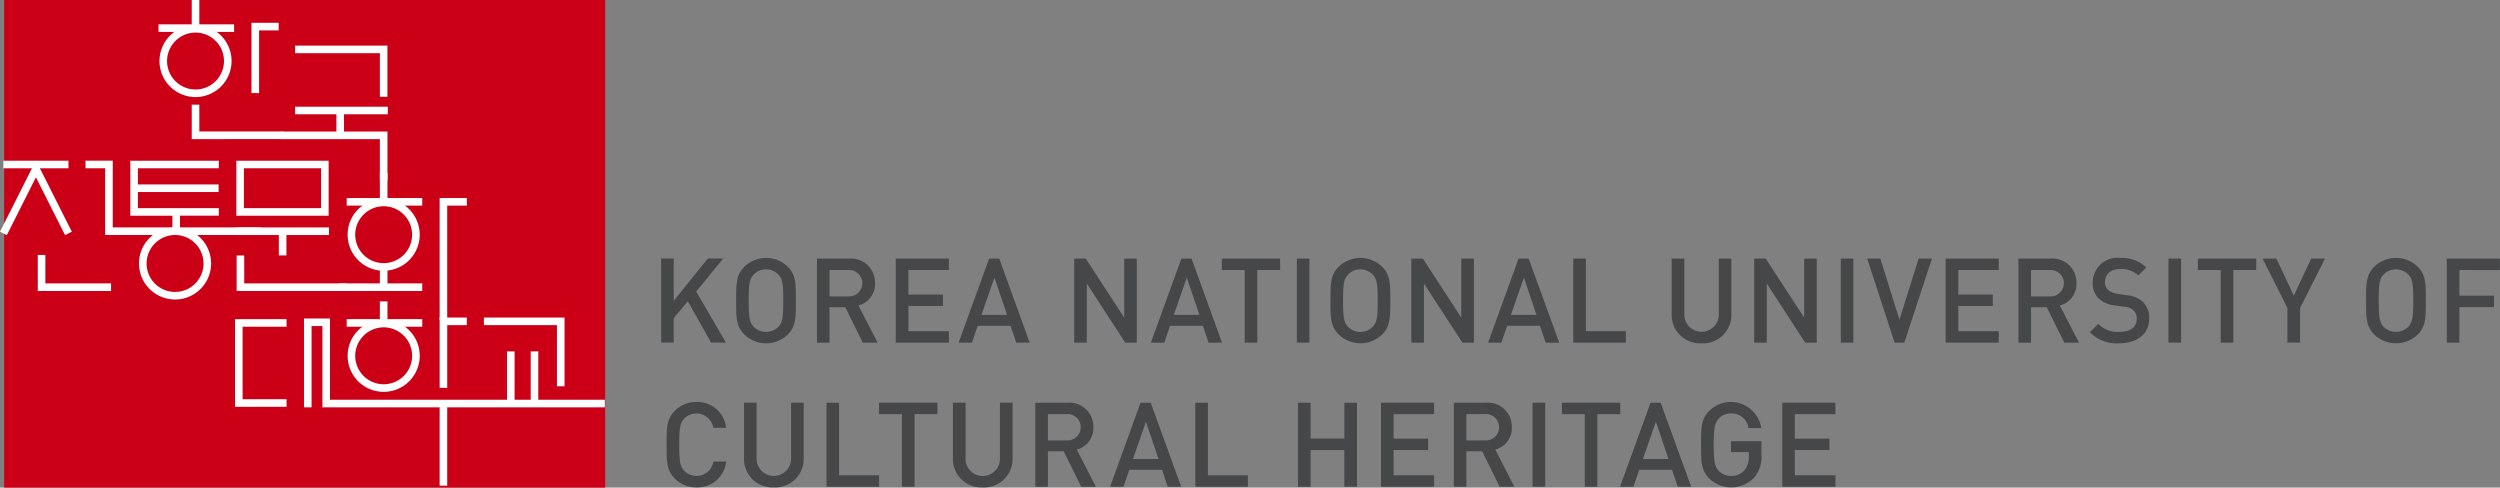 <svg id="그룹_2367" data-name="그룹 2367" xmlns="http://www.w3.org/2000/svg" xmlns:xlink="http://www.w3.org/1999/xlink" width="206.318" height="40.238" viewBox="0 0 206.318 40.238">
  <rect x="0" y="0" width="206.318" height="40.238" fill="#808080" stroke="none"/>
  <defs>
    <clipPath id="clip-path">
      <rect id="사각형_2291" data-name="사각형 2291" width="206.318" height="40.238" fill="none"/>
    </clipPath>
  </defs>
  <path id="패스_2774" data-name="패스 2774" d="M395.673,160.083l-1.923-3.419-1.16,1.4v2.017h-1.039v-6.936h1.039v3.486l2.806-3.486h1.273l-2.227,2.719,2.461,4.216Z" transform="translate(-336.988 -131.806)" fill="#464749"/>
  <g id="그룹_1528" data-name="그룹 1528">
    <g id="그룹_1527" data-name="그룹 1527" clip-path="url(#clip-path)">
      <path id="패스_2775" data-name="패스 2775" d="M440.239,159.051a2.582,2.582,0,0,1-3.613,0c-.675-.684-.664-1.451-.664-2.786s-.011-2.1.664-2.781a2.572,2.572,0,0,1,3.613,0c.674.682.652,1.449.652,2.781s.022,2.1-.652,2.786m-.788-4.933a1.408,1.408,0,0,0-1.025-.431,1.383,1.383,0,0,0-1.019.431c-.34.366-.408.761-.408,2.147s.068,1.783.408,2.156a1.379,1.379,0,0,0,1.019.426,1.4,1.4,0,0,0,1.025-.426c.334-.372.4-.758.4-2.156s-.065-1.78-.4-2.147" transform="translate(-375.21 -131.457)" fill="#464749"/>
      <path id="패스_2776" data-name="패스 2776" d="M487.6,160.083l-1.443-2.923h-1.3v2.923h-1.036v-6.936h2.661a1.974,1.974,0,0,1,2.128,2.029,1.82,1.82,0,0,1-1.366,1.842l1.578,3.065Zm-1.2-5.992h-1.543v2.175H486.4a1.09,1.09,0,1,0,0-2.175" transform="translate(-416.399 -131.806)" fill="#464749"/>
      <path id="패스_2777" data-name="패스 2777" d="M530.506,160.083v-6.936h4.382v.944h-3.339v2.027H534.4v.936h-2.849v2.083h3.339v.947Z" transform="translate(-456.58 -131.806)" fill="#464749"/>
      <path id="패스_2778" data-name="패스 2778" d="M572.46,160.082l-.474-1.391h-2.709l-.474,1.391h-1.1l2.516-6.936h.838l2.512,6.936Zm-1.8-5.367-1.072,3.077H571.7Z" transform="translate(-488.591 -131.805)" fill="#464749"/>
      <path id="패스_2779" data-name="패스 2779" d="M640.374,160.083l-3.171-4.878v4.878h-1.041v-6.936h.954l3.173,4.869v-4.869h1.039v6.936Z" transform="translate(-547.512 -131.806)" fill="#464749"/>
      <path id="패스_2780" data-name="패스 2780" d="M686.354,160.082l-.471-1.391h-2.708l-.474,1.391h-1.107l2.515-6.936h.839l2.516,6.936Zm-1.8-5.367-1.068,3.077H685.6Z" transform="translate(-586.614 -131.805)" fill="#464749"/>
      <path id="패스_2781" data-name="패스 2781" d="M726.52,154.091v5.992h-1.039v-5.992h-1.888v-.944h4.814v.944Z" transform="translate(-622.761 -131.806)" fill="#464749"/>
      <rect id="사각형_2268" data-name="사각형 2268" width="1.04" height="6.936" transform="translate(107.025 21.341)" fill="#464749"/>
      <path id="패스_2782" data-name="패스 2782" d="M792.22,159.051a2.58,2.58,0,0,1-3.611,0c-.678-.684-.668-1.451-.668-2.786s-.01-2.1.668-2.781a2.569,2.569,0,0,1,3.611,0c.676.682.658,1.449.658,2.781s.018,2.1-.658,2.786m-.788-4.933a1.41,1.41,0,0,0-1.022-.431,1.384,1.384,0,0,0-1.02.431c-.338.366-.411.761-.411,2.147s.072,1.783.411,2.156a1.38,1.38,0,0,0,1.02.426,1.406,1.406,0,0,0,1.022-.426c.334-.372.407-.758.407-2.156s-.072-1.78-.407-2.147" transform="translate(-678.141 -131.457)" fill="#464749"/>
      <path id="패스_2783" data-name="패스 2783" d="M840.031,160.083l-3.174-4.878v4.878h-1.04v-6.936h.954l3.168,4.869v-4.869h1.045v6.936Z" transform="translate(-719.345 -131.806)" fill="#464749"/>
      <path id="패스_2784" data-name="패스 2784" d="M886.016,160.082l-.473-1.391h-2.707l-.476,1.391h-1.1l2.514-6.936h.837l2.519,6.936Zm-1.8-5.367-1.068,3.077h2.106Z" transform="translate(-758.453 -131.805)" fill="#464749"/>
      <path id="패스_2785" data-name="패스 2785" d="M931.723,160.083v-6.936h1.042v5.989h3.3v.947Z" transform="translate(-801.887 -131.806)" fill="#464749"/>
      <path id="패스_2786" data-name="패스 2786" d="M992.467,160.137a2.341,2.341,0,0,1-2.461-2.391v-4.6h1.045V157.7a1.423,1.423,0,1,0,2.843,0v-4.551h1.039v4.6a2.343,2.343,0,0,1-2.466,2.391" transform="translate(-852.048 -131.806)" fill="#464749"/>
      <path id="패스_2787" data-name="패스 2787" d="M1043.067,160.083l-3.169-4.878v4.878h-1.042v-6.936h.955l3.171,4.869v-4.869h1.041v6.936Z" transform="translate(-894.09 -131.806)" fill="#464749"/>
      <rect id="사각형_2269" data-name="사각형 2269" width="1.038" height="6.936" transform="translate(151.914 21.341)" fill="#464749"/>
      <path id="패스_2788" data-name="패스 2788" d="M1108.845,160.083h-.8l-2.263-6.936h1.087l1.575,5.047,1.583-5.047h1.1Z" transform="translate(-951.688 -131.806)" fill="#464749"/>
      <path id="패스_2789" data-name="패스 2789" d="M1152.265,160.083v-6.936h4.383v.944h-3.338v2.027h2.847v.936h-2.847v2.083h3.338v.947Z" transform="translate(-991.696 -131.806)" fill="#464749"/>
      <path id="패스_2790" data-name="패스 2790" d="M1199.16,160.083l-1.446-2.923h-1.3v2.923h-1.038v-6.936h2.657a1.973,1.973,0,0,1,2.129,2.029,1.819,1.819,0,0,1-1.37,1.842l1.581,3.065Zm-1.2-5.992h-1.545v2.175h1.545a1.09,1.09,0,1,0,0-2.175" transform="translate(-1028.798 -131.806)" fill="#464749"/>
      <path id="패스_2791" data-name="패스 2791" d="M1240.117,159.788a3.088,3.088,0,0,1-2.424-.91l.692-.691a2.253,2.253,0,0,0,1.754.659c.9,0,1.42-.389,1.42-1.058a.96.96,0,0,0-.268-.72,1.2,1.2,0,0,0-.756-.294l-.807-.115a2.313,2.313,0,0,1-1.3-.558,1.746,1.746,0,0,1-.5-1.323,2.038,2.038,0,0,1,2.293-2.035,2.857,2.857,0,0,1,2.131.79l-.664.658a2.033,2.033,0,0,0-1.5-.532c-.809,0-1.251.465-1.251,1.081a.836.836,0,0,0,.257.642,1.536,1.536,0,0,0,.771.322l.783.114a2.259,2.259,0,0,1,1.282.519,1.832,1.832,0,0,1,.559,1.421c0,1.275-1.029,2.029-2.471,2.029" transform="translate(-1065.22 -131.457)" fill="#464749"/>
      <rect id="사각형_2270" data-name="사각형 2270" width="1.043" height="6.936" transform="translate(178.957 21.341)" fill="#464749"/>
      <path id="패스_2792" data-name="패스 2792" d="M1304.538,154.091v5.992H1303.5v-5.992h-1.885v-.944h4.817v.944Z" transform="translate(-1120.23 -131.806)" fill="#464749"/>
      <path id="패스_2793" data-name="패스 2793" d="M1343.067,157.228v2.854h-1.044v-2.854l-2.049-4.082h1.139l1.434,3.054,1.436-3.054h1.139Z" transform="translate(-1153.248 -131.806)" fill="#464749"/>
      <path id="패스_2794" data-name="패스 2794" d="M1405.522,159.051a2.587,2.587,0,0,1-3.617,0c-.669-.684-.662-1.451-.662-2.786s-.007-2.1.662-2.781a2.576,2.576,0,0,1,3.617,0c.673.682.654,1.449.654,2.781s.019,2.1-.654,2.786m-.787-4.933a1.428,1.428,0,0,0-2.046,0c-.337.366-.4.761-.4,2.147s.068,1.783.4,2.156a1.44,1.44,0,0,0,2.046,0c.336-.372.406-.758.406-2.156s-.07-1.78-.406-2.147" transform="translate(-1205.98 -131.457)" fill="#464749"/>
      <path id="패스_2795" data-name="패스 2795" d="M1450.148,154.091v2.118H1453v.945h-2.857v2.93h-1.036v-6.936h4.384v.944Z" transform="translate(-1247.178 -131.806)" fill="#464749"/>
      <path id="패스_2796" data-name="패스 2796" d="M772.524,245.424V242.4h-2.786v3.029H768.7V238.49h1.039v2.96h2.786v-2.96h1.045v6.934Z" transform="translate(-661.58 -205.256)" fill="#464749"/>
      <path id="패스_2797" data-name="패스 2797" d="M817.872,245.424V238.49h4.383v.945h-3.343v2.023h2.848v.937h-2.848v2.081h3.343v.948Z" transform="translate(-703.901 -205.256)" fill="#464749"/>
      <path id="패스_2798" data-name="패스 2798" d="M864.743,245.425,863.3,242.5H862v2.926h-1.042v-6.934h2.661a1.969,1.969,0,0,1,2.128,2.025,1.823,1.823,0,0,1-1.365,1.841l1.575,3.068Zm-1.206-5.99H862V241.6h1.539a1.087,1.087,0,1,0,0-2.169" transform="translate(-740.981 -205.257)" fill="#464749"/>
      <rect id="사각형_2271" data-name="사각형 2271" width="1.044" height="6.934" transform="translate(126.476 33.234)" fill="#464749"/>
      <path id="패스_2799" data-name="패스 2799" d="M927.934,239.435v5.99h-1.04v-5.99h-1.888v-.944h4.818v.944Z" transform="translate(-796.107 -205.257)" fill="#464749"/>
      <path id="패스_2800" data-name="패스 2800" d="M964.184,245.424l-.469-1.394h-2.71l-.473,1.394h-1.11l2.52-6.934h.835l2.52,6.934Zm-1.8-5.366-1.071,3.077h2.109Z" transform="translate(-825.727 -205.256)" fill="#464749"/>
      <path id="패스_2801" data-name="패스 2801" d="M1011.78,244.341a2.62,2.62,0,0,1-3.694.05c-.677-.682-.667-1.453-.667-2.788s-.011-2.1.667-2.78a2.535,2.535,0,0,1,4.3,1.409h-1.048a1.405,1.405,0,0,0-1.452-1.207,1.377,1.377,0,0,0-1.009.426c-.332.371-.413.762-.413,2.151s.081,1.794.413,2.163a1.373,1.373,0,0,0,1.009.42,1.445,1.445,0,0,0,1.125-.486,1.59,1.59,0,0,0,.349-1.089v-.394h-1.473v-.9h2.513v1.063a2.633,2.633,0,0,1-.614,1.957" transform="translate(-867.035 -204.907)" fill="#464749"/>
      <path id="패스_2802" data-name="패스 2802" d="M1055.5,245.424V238.49h4.384v.945h-3.348v2.023h2.857v.937h-2.857v2.081h3.348v.948Z" transform="translate(-908.413 -205.256)" fill="#464749"/>
      <path id="패스_2803" data-name="패스 2803" d="M662.182,245.424l-.467-1.394h-2.71l-.472,1.394h-1.11l2.514-6.934h.84l2.515,6.934Zm-1.8-5.366-1.068,3.077h2.107Z" transform="translate(-565.812 -205.256)" fill="#464749"/>
      <path id="패스_2804" data-name="패스 2804" d="M707.9,245.424V238.49h1.041v5.989h3.3v.945Z" transform="translate(-609.255 -205.256)" fill="#464749"/>
      <path id="패스_2805" data-name="패스 2805" d="M397.242,245.129a2.462,2.462,0,0,1-1.8-.737c-.678-.682-.666-1.453-.666-2.788s-.012-2.1.666-2.78a2.454,2.454,0,0,1,1.8-.74,2.368,2.368,0,0,1,2.446,2.13h-1.056a1.416,1.416,0,0,0-2.4-.768c-.338.369-.414.768-.414,2.157s.076,1.794.414,2.164a1.422,1.422,0,0,0,2.412-.772h1.049a2.378,2.378,0,0,1-2.446,2.134" transform="translate(-339.763 -204.907)" fill="#464749"/>
      <path id="패스_2806" data-name="패스 2806" d="M443.085,245.479a2.336,2.336,0,0,1-2.456-2.392v-4.6h1.04v4.547a1.424,1.424,0,1,0,2.844,0v-4.547h1.04v4.6a2.345,2.345,0,0,1-2.469,2.392" transform="translate(-379.227 -205.257)" fill="#464749"/>
      <path id="패스_2807" data-name="패스 2807" d="M489.477,245.424V238.49h1.039v5.986h3.3v.948Z" transform="translate(-421.268 -205.256)" fill="#464749"/>
      <path id="패스_2808" data-name="패스 2808" d="M523.543,239.435v5.99H522.5v-5.99h-1.89v-.944h4.822v.944Z" transform="translate(-448.066 -205.257)" fill="#464749"/>
      <path id="패스_2809" data-name="패스 2809" d="M566.787,245.479a2.338,2.338,0,0,1-2.457-2.392v-4.6h1.045v4.547a1.421,1.421,0,1,0,2.837,0v-4.547h1.044v4.6a2.345,2.345,0,0,1-2.468,2.392" transform="translate(-485.69 -205.257)" fill="#464749"/>
      <path id="패스_2810" data-name="패스 2810" d="M616.949,245.425,615.5,242.5h-1.3v2.926h-1.039v-6.934h2.665a1.968,1.968,0,0,1,2.126,2.025,1.825,1.825,0,0,1-1.37,1.841l1.578,3.068Zm-1.2-5.99H614.2V241.6h1.546a1.087,1.087,0,1,0,0-2.169" transform="translate(-527.718 -205.257)" fill="#464749"/>
      <rect id="사각형_2272" data-name="사각형 2272" width="49.599" height="40.238" transform="translate(0.343)" fill="#cb0017"/>
      <rect id="사각형_2273" data-name="사각형 2273" width="0.627" height="2.375" transform="translate(15.823)" fill="#fff"/>
      <path id="패스_2811" data-name="패스 2811" d="M139.955,99.718v-4.54h7.619v4.54Zm7.307-.313v0Zm-6.68-.312h6.367V95.8h-6.366Z" transform="translate(-120.452 -81.915)" fill="#fff"/>
      <path id="패스_2812" data-name="패스 2812" d="M77.166,99.718v-4.54h7.306V95.8h-6.68v3.289h6.68v.625Z" transform="translate(-66.413 -81.915)" fill="#fff"/>
      <rect id="사각형_2274" data-name="사각형 2274" width="6.994" height="0.626" transform="translate(11.046 15.221)" fill="#fff"/>
      <path id="패스_2813" data-name="패스 2813" d="M181.777,31.227v-3.6h-6.994V27H182.4v4.227Z" transform="translate(-150.427 -23.238)" fill="#fff"/>
      <path id="패스_2814" data-name="패스 2814" d="M139.2,196.227v-7.238h4.254v.627h-3.628V195.6h3.628v.626Z" transform="translate(-119.805 -162.653)" fill="#fff"/>
      <path id="패스_2815" data-name="패스 2815" d="M292.61,193.73v-5.047h-6.028v-.626h6.654v5.673Zm-6.028-5.047h0Z" transform="translate(-246.647 -161.851)" fill="#fff"/>
      <rect id="사각형_2275" data-name="사각형 2275" width="7.646" height="0.627" transform="translate(19.503 18.769)" fill="#fff"/>
      <rect id="사각형_2276" data-name="사각형 2276" width="0.626" height="1.996" transform="translate(23.012 19.083)" fill="#fff"/>
      <rect id="사각형_2277" data-name="사각형 2277" width="0.627" height="1.996" transform="translate(27.761 9.151)" fill="#fff"/>
      <path id="패스_2816" data-name="패스 2816" d="M174.767,81.925v-3.4h-8.129V77.9h8.756v4.026Z" transform="translate(-143.418 -67.043)" fill="#fff"/>
      <rect id="사각형_2278" data-name="사각형 2278" width="7.647" height="0.626" transform="translate(24.356 8.806)" fill="#fff"/>
      <rect id="사각형_2279" data-name="사각형 2279" width="0.625" height="1.456" transform="translate(14.23 17.47)" fill="#fff"/>
      <path id="패스_2817" data-name="패스 2817" d="M140.141,154.2v-2.935h.627v2.309h8.456v.626Z" transform="translate(-120.612 -130.184)" fill="#fff"/>
      <rect id="사각형_2280" data-name="사각형 2280" width="6.837" height="0.626" transform="translate(28.009 23.388)" fill="#fff"/>
      <path id="패스_2818" data-name="패스 2818" d="M113.547,64.83V61.987h.627V64.2H121.1v.626Z" transform="translate(-97.724 -53.349)" fill="#fff"/>
      <rect id="사각형_2281" data-name="사각형 2281" width="0.627" height="2.374" transform="translate(31.35 14.281)" fill="#fff"/>
      <rect id="사각형_2282" data-name="사각형 2282" width="0.627" height="1.514" transform="translate(31.35 21.952)" fill="#fff"/>
      <rect id="사각형_2283" data-name="사각형 2283" width="6.235" height="0.626" transform="translate(28.611 16.342)" fill="#fff"/>
      <path id="패스_2819" data-name="패스 2819" d="M205.871,120.624a2.975,2.975,0,1,1,2.975,2.974,2.975,2.975,0,0,1-2.975-2.974m.626,0a2.348,2.348,0,1,0,2.349-2.35,2.353,2.353,0,0,0-2.349,2.35" transform="translate(-177.183 -101.254)" fill="#fff"/>
      <path id="패스_2820" data-name="패스 2820" d="M82.318,137.662a2.975,2.975,0,1,1,2.976,2.974,2.977,2.977,0,0,1-2.976-2.974m.627,0a2.349,2.349,0,1,0,2.35-2.349,2.354,2.354,0,0,0-2.35,2.349" transform="translate(-70.847 -115.918)" fill="#fff"/>
      <path id="패스_2821" data-name="패스 2821" d="M260.367,127.347V117.274h2.244v.626h-1.619v9.447Z" transform="translate(-224.085 -100.932)" fill="#fff"/>
      <rect id="사각형_2284" data-name="사각형 2284" width="0.627" height="1.774" transform="translate(31.35 24.875)" fill="#fff"/>
      <rect id="사각형_2285" data-name="사각형 2285" width="6.236" height="0.627" transform="translate(28.611 26.336)" fill="#fff"/>
      <path id="패스_2822" data-name="패스 2822" d="M205.875,192.347a2.975,2.975,0,1,1,2.975,2.975,2.974,2.974,0,0,1-2.975-2.975m.626,0A2.348,2.348,0,1,0,208.85,190a2.353,2.353,0,0,0-2.349,2.348" transform="translate(-177.186 -162.984)" fill="#fff"/>
      <path id="패스_2823" data-name="패스 2823" d="M260.367,193.858v-5.8h2.244v.626h-1.617v5.176Z" transform="translate(-224.085 -161.851)" fill="#fff"/>
      <rect id="사각형_2286" data-name="사각형 2286" width="6.237" height="0.626" transform="translate(13.083 2.009)" fill="#fff"/>
      <path id="패스_2824" data-name="패스 2824" d="M94.453,17.77a2.974,2.974,0,1,1,2.974,2.974,2.974,2.974,0,0,1-2.974-2.974m.626,0a2.348,2.348,0,1,0,2.349-2.348,2.353,2.353,0,0,0-2.349,2.348" transform="translate(-81.291 -12.733)" fill="#fff"/>
      <path id="패스_2825" data-name="패스 2825" d="M148.939,19.285v-5.8h2.245v.626h-1.617v5.176Z" transform="translate(-128.185 -11.603)" fill="#fff"/>
      <rect id="사각형_2287" data-name="사각형 2287" width="0.625" height="6.768" transform="translate(36.282 33.312)" fill="#fff"/>
      <path id="패스_2826" data-name="패스 2826" d="M22.375,153.953v-2.975H23v2.349h5.423v.626Z" transform="translate(-19.257 -129.939)" fill="#fff"/>
      <path id="패스_2827" data-name="패스 2827" d="M52.27,101.311V95.8H50.652v-.626H52.9v5.506H65.132v.627ZM50.652,95.8h0Z" transform="translate(-43.594 -81.915)" fill="#fff"/>
      <rect id="사각형_2288" data-name="사각형 2288" width="0.627" height="4.305" transform="translate(41.84 28.998)" fill="#fff"/>
      <rect id="사각형_2289" data-name="사각형 2289" width="0.626" height="4.305" transform="translate(43.797 28.998)" fill="#fff"/>
      <rect id="사각형_2290" data-name="사각형 2290" width="5.37" height="0.626" transform="translate(0.28 13.263)" fill="#fff"/>
      <path id="패스_2828" data-name="패스 2828" d="M0,100.888,2.964,95l2.965,5.886-.56.281L2.964,96.395l-2.4,4.774h0Z" transform="translate(0 -81.764)" fill="#fff"/>
      <path id="패스_2829" data-name="패스 2829" d="M181.546,195.952v-6.707h-.894v6.707h-.626v-7.333h2.146v6.706h22.682v.627Z" transform="translate(-154.939 -162.335)" fill="#fff"/>
    </g>
  </g>
</svg>

